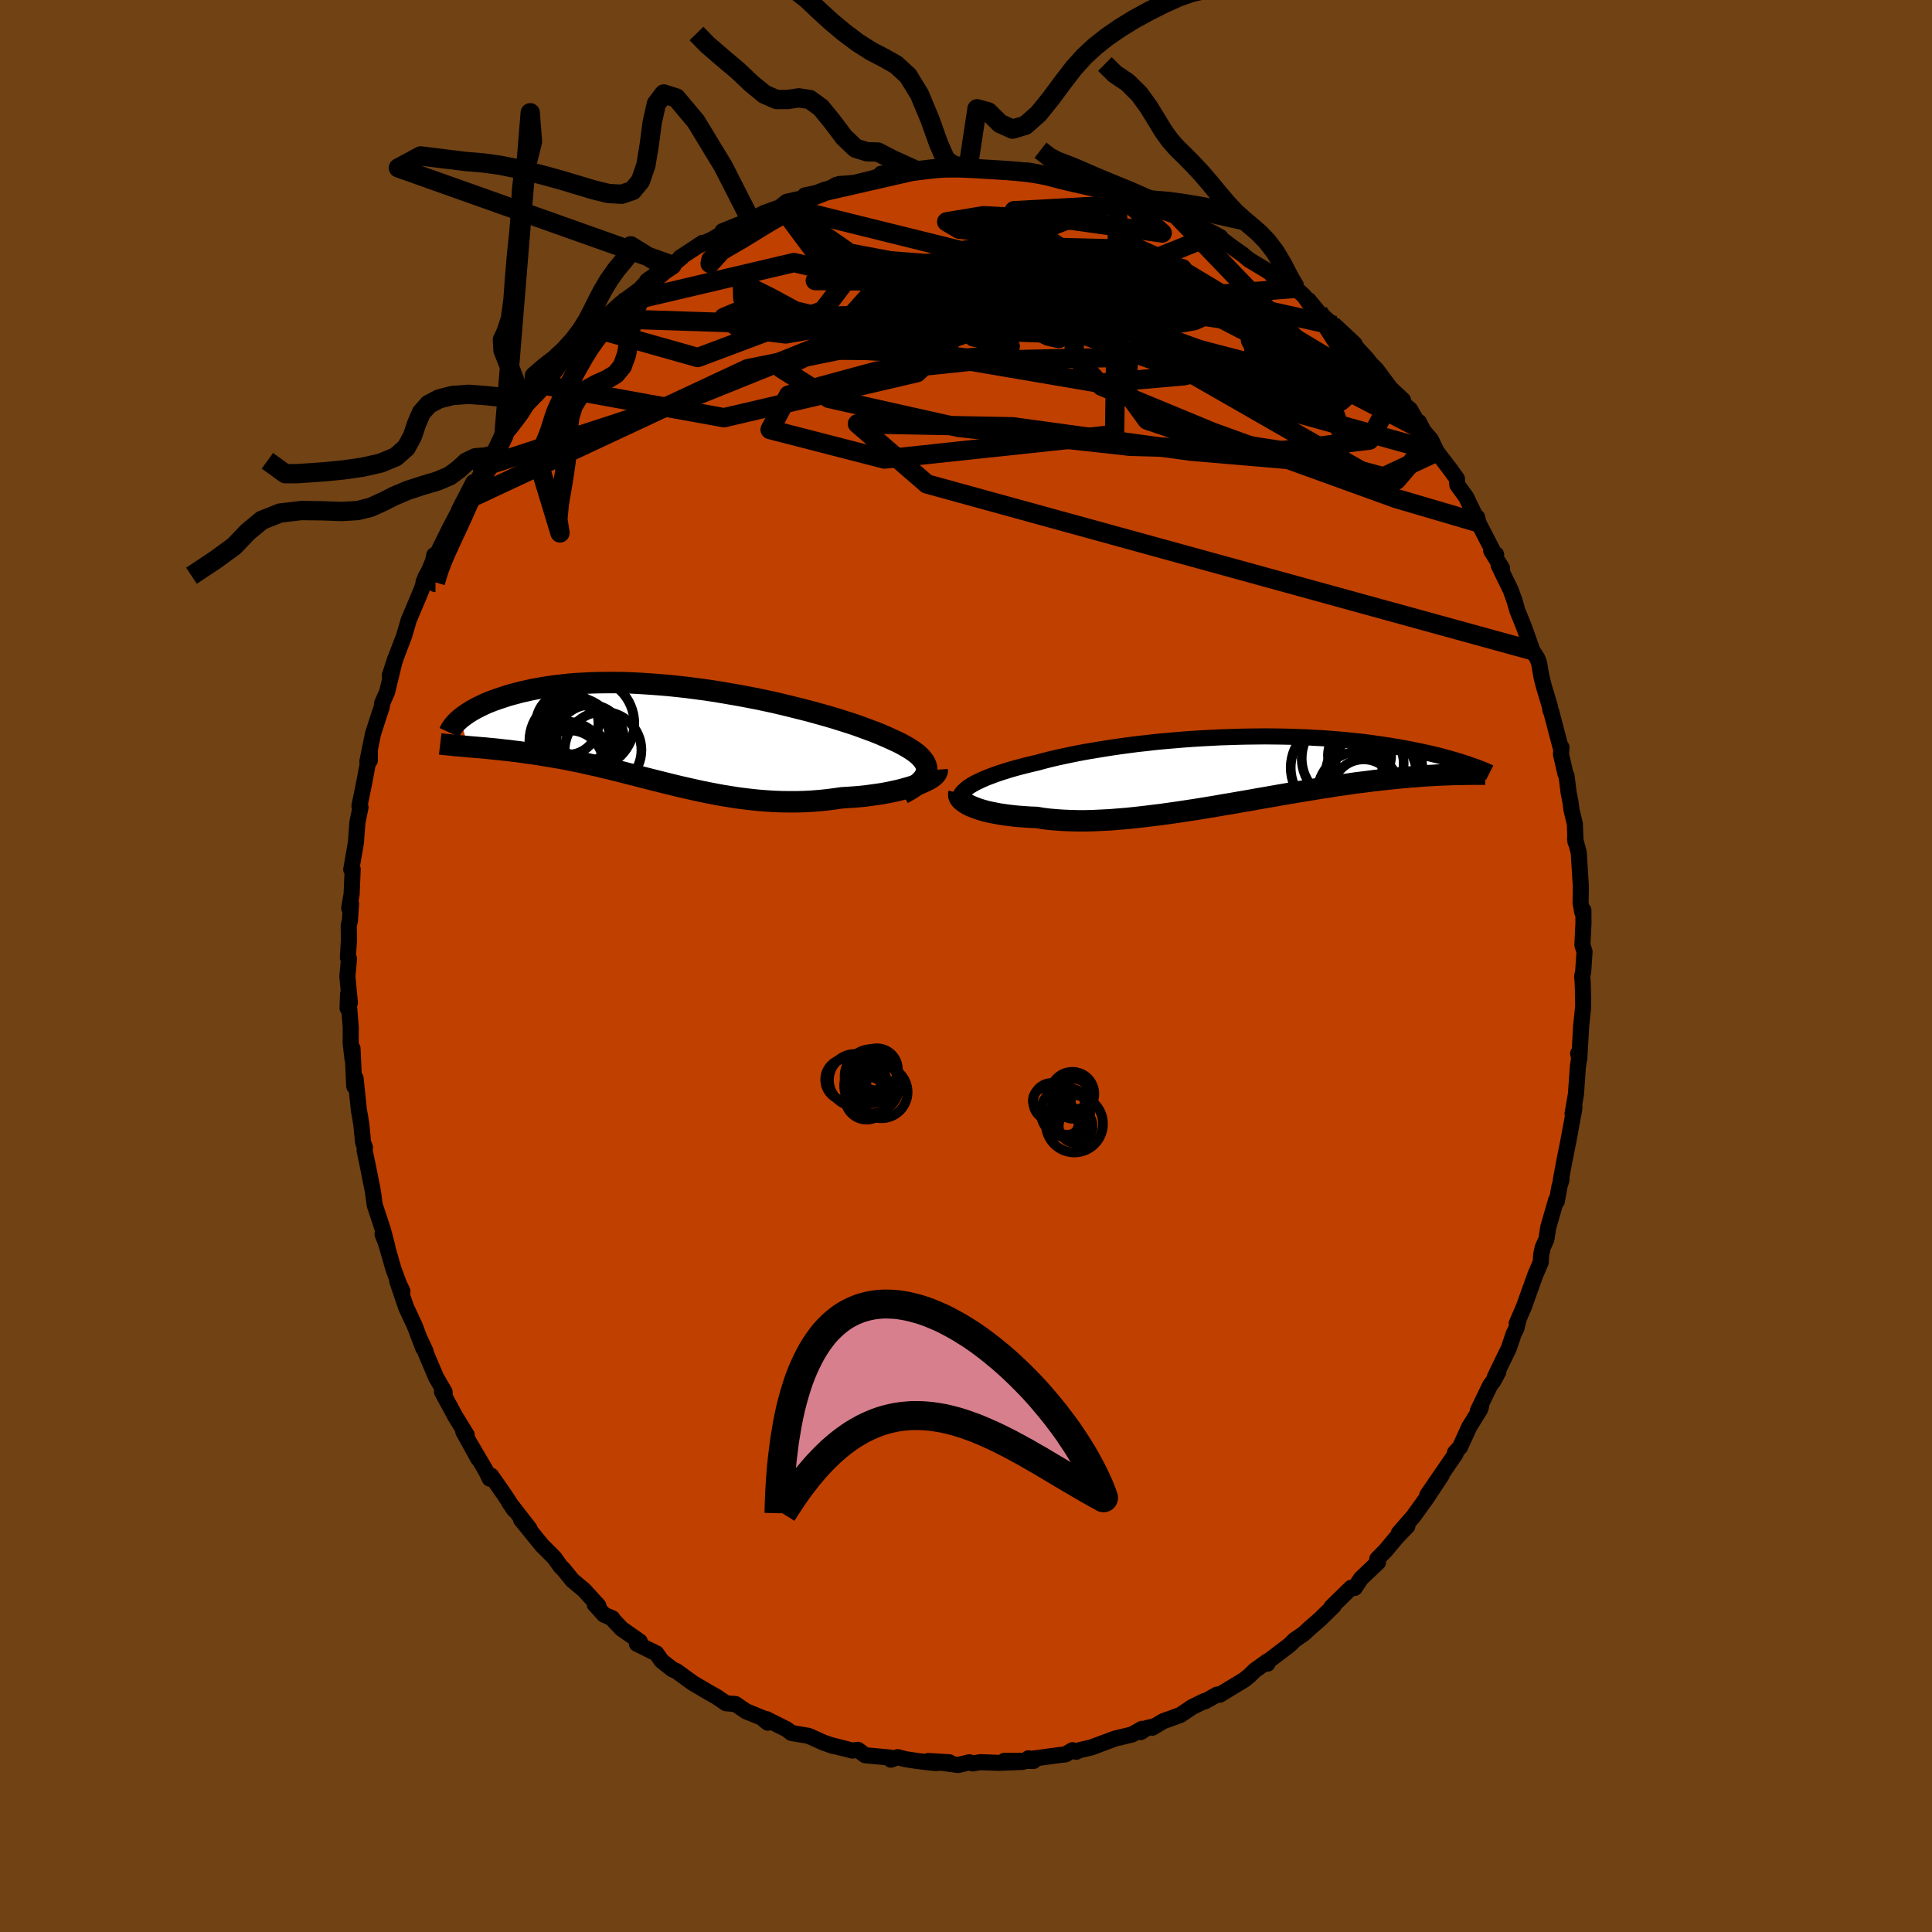 <svg xmlns="http://www.w3.org/2000/svg" width="500" height="500" viewBox="-100 -100 200 200"><defs><clipPath id="c"><path d="m26.68 3.71-.01-.23-.06-.24-.1-.23-.14-.23-.18-.23-.22-.24-.25-.23-.3-.23-.33-.23-.37-.23-.4-.23-.43-.23-.46-.22-.5-.23-.52-.23-.53-.23-.57-.23-.62-.23-.65-.24-.69-.25-.73-.24-.76-.24-.8-.25-.82-.24-.86-.24-.87-.24-.91-.23-.92-.23-.94-.23-.95-.22-.97-.21-.98-.2-.98-.19-1-.18-.99-.17-1-.17-.99-.15-.99-.13-.99-.13-.98-.11-.96-.1-.96-.08-.94-.07-.93-.06-.91-.05-.9-.03-.87-.01h-.85l-.84.01-.81.02-.78.04-.77.04-.74.06-.71.08-.69.08-.66.09-.64.1-.61.11-.59.11-.57.13-.54.12-.52.14-.49.13-.47.14-.45.15-.43.14-.42.15-.39.15-.37.15-.35.16-.33.16-.32.16-.29.16-.28.16-.26.16-.24.16-.23.16-.21.16-.19.15.78 2.9.34.03.35.03.35.03.37.03.37.03.38.04.4.04.4.04.4.04.42.05.43.04.43.06.44.05.45.06.46.07.47.06.48.07.5.08.5.08.51.08.52.09.53.09.54.1.55.11.56.11.57.12.58.13.58.13.6.13.6.15.61.14.62.16.63.15.64.17.65.16.65.17.66.17.67.17.68.17.68.17.69.17.7.17.71.16.71.16.72.16.73.15.74.14.74.14.75.12.75.12.76.1.76.09.77.08.78.06.77.05.78.03.79.01h.78l.79-.02.79-.04.78-.06.79-.08.78-.1.77-.11.63-.04.61-.04.61-.05.59-.06.59-.08.57-.08.56-.08.54-.1.53-.11.51-.11.49-.12.46-.13.45-.13.42-.14.39-.14"/></clipPath><clipPath id="b"><path d="m-28.34 1.73.28-.17.31-.17.34-.16.36-.17.39-.17.42-.16.45-.17.46-.16.5-.16.51-.16.54-.16.56-.15.58-.15.6-.15.62-.14.65-.18.67-.17.71-.17.74-.16.76-.16.79-.16.81-.15.84-.14.85-.14.88-.14.89-.13.9-.12.92-.12.93-.1.94-.11.95-.09.95-.08.95-.08.96-.07.96-.06.95-.05.96-.05.94-.03.94-.03.93-.02.93-.01.91-.01.9.01.88.01.87.02.86.03.84.03.82.05.8.04.78.06.76.06.75.07.72.07.7.07.68.08.67.09.63.09.62.09.6.09.58.1.55.09.54.1.52.1.5.1.48.1.47.1.45.1.43.1.42.1.4.1.39.11.37.1.35.1.35.1.32.1.32.09.29.1.29.09.27.1-.67.99h-.29l-.31.01h-.31l-.34.01-.34.02-.36.01-.38.02-.38.01-.41.03-.42.02-.43.03-.45.03-.46.04-.48.03-.49.05-.51.04-.53.05-.55.06-.56.06-.58.06-.61.07-.62.08-.64.08-.66.08-.67.1-.7.1-.72.1-.73.12-.75.11-.77.13-.79.13-.8.13-.82.14-.83.14-.85.15-.86.15-.87.15-.88.16-.89.15-.9.16-.91.15-.91.16-.92.15-.92.15-.92.14-.92.14-.92.13-.92.13-.91.11-.9.11-.89.1-.89.09-.87.07-.86.07-.85.04-.83.04-.81.02h-.79l-.77-.02-.75-.03-.72-.05-.7-.06-.67-.08-.65-.11-.6-.02-.59-.04-.57-.04-.55-.05-.53-.06-.51-.07-.49-.07-.46-.09-.45-.09-.42-.09-.39-.11-.37-.11-.34-.12-.31-.12-.29-.12"/></clipPath><filter id="a"><feTurbulence baseFrequency=".05" numOctaves="3" result="noise" type="noise"/><feDisplacementMap in="SourceGraphic" in2="noise" scale="2"/></filter></defs><rect width="100%" height="100%" x="-100" y="-100" fill="#704214"/><path fill="#C04000" stroke="#000" stroke-linejoin="round" stroke-width="1.667" d="m63.89.6-.11.49.05.46.03.74.03 1.92-.21 2-.19 3.38-.12-.54.13.25-.16 1.15-.2 2.83-.35 2.01.19-.77-.01.28-.6 3.25-.44 2.2-.36 1.94.08-.08-.21.69-.28 1.57-.07-.14-.82 2.84-.19 1.23-.38.84-.16.75-.04.77-.57 1.33-1.17 3.27-.75 1.75.16-.29-.19.79-.28.55-.51 1.52-1.45 2.98.36-.54-.49.92-.35.46-1.27 2.63.33-.44-.11.32-1.12 1.81-.95 2.08-.53.59.08.1-2.2 3.2-.74 1.08 1.5-2.07-1.58 2.39-1.36 1.89-1.5 1.72.18-.07.7-.65-1.14 1.19-1.1 1.32-.88.9.08.34-1.76 1.67-.65.98-.37-.01-2.04 1.99.24-.13-1.41 1.38-1.07.93-.61.57-.96.66-.5.5-2.32 1.76.01.19.02-.26-1.31.94-.6.58-.54.43-2.52 1.53-.26-.02-1.27.71-.05-.04-1.28.63-1.2.81-1.79.65-1.12.67.23-.15-.77.18-.68.43.17-.35-1.04.59-1.78.43-2.44.91-1.21.28-.36.17-.38-.16-.73.43-.53.06-3.2.43-.1-.08.52.27-3.01-.01 1.87.11-2.48.1-1.86-.07-.83.13-.33-.12-1.16.28-3.09-.41 2.18.13-1.5.08-1.8-.21-1.25-.19-.81-.21-.7.26-.03-.21-2.63-.25-.75-.56-.56.08-2.33-.59.32.11-1.02-.36-1.39-.63-.16-.06-1.73-.29-.51-.39-2.12-1.06.17.38-.39-.31-.15-.17-1.71-.7-1.1-.75-.97-.08-1-.68-.87-.49-1.58-.93-1.67-1.22-.45-.2-1.11-.88-.53-.76-1.78-.88-.24-.12.3-.23-1.89-1.33-1.06-1.12.12.05-.86-.37-.98-1.08.38.14-1.48-1.62-1.21-1.01-.89-1.1-.34-.34-.64-.9-1.03-1.03-.23-.23-2.18-2.68.87.93-2.1-2.7.53.77-1.02-1.57-1.38-1.98-.14.31-.39-.8-1.68-2.86.89 1.61-1.56-2.82.35.34-1.2-1.95-1.36-2.52.28.33-.01-.31-.88-1.52-1.63-3.85.55 1.18-.24-.32-.89-2.34-.53-1.14-.35-.74-.93-2.74.54 1.06-.38-.82-.54-1.47-.92-3.18-.22-.45.49 1.26-.46-1.74-.84-2.54-.19-1.42-.54-2.71-.32-1.52.04-.3-.19-.51-.18-1.82-.15-.97-.1-.51-.35-3.36-.14.83-.18-3.92v1.08l-.19-1.64.01-1.61-.28-3.45-.05 1.45.24-.56-.26-2.74.17-1.8-.12-.14.11-1.77-.02-1.56.12-.45.12-1.79-.19.46.25-1.46.11-2.57-.15.03.48-2.76.16-2.11.32-1.57-.11-.13.41-2.01.12-.61.55-2.93-.01.84-.25.1.58-2.85.52-1.63.4-1.2.02-.33.52-1.18.83-3.41-.55 1.71.72-2.12.76-1.98.34-1.16.13-.46 1.34-3.18.48-1.45-.27.64.64-1.33.33-.8.14-.64.11.25 1.46-2.95 1.03-1.96-.06.04 1.5-2.91-.87 1.91 2.18-3.61-.51.43.79-1.35.38-.19 1.2-2.07.7-.81 1.05-1.39.62-.98 1.31-1.35-.51.06-.17.22.98-.96.68-.53 1.79-2.52-.18.22 1.73-1.85 1.75-1.47-.54.26 1.47-.97-.45.11 1.89-1.7.49-.36 1.41-1.04 1.13-1.17-.34.25 1.95-1.37.64-.26.98-.79-.16.03 2.34-1.54-.26.22 1.23-.57 1.21-.69-.13-.16 2.44-.98.42-.3.35-.04 1.13-.58 1.87-.67-.14-.01.59-.47 1.97-.44-.09-.22 2.13-.44 1.14-.66.8.08-.51-.16 1.61-.12 1.78-.45.86-.27.09-.23 3.64-.34-1.31.24 1.88-.23 2.01-.36-.06.1.49-.02-.29-.05 3.06.07-.41-.1.48.15 1.77.16 1.28.15.28-.23 2.56.16.9.2 1.28.39.08.11 1.99.44-.46-.19.89.18 1.16.44.59-.26 2.41.95.29.05 2.39.8-.4-.3 1.42.54 1.61.91-1.2-.76.68.67 1.77.61 1.87.98 1.49.58.99.54-.55-.3 1.73 1.3 1.09.77.2.17.5.41 2.07 1.24.5.5 1.43 1.06.81.14.86.78.6.85-.11-.39 1.01 1.23 2.06 1.81-.36-.43 2.03 1.9-.98-.65.8.61 1.48 1.61.35.46.61.61 1.46 1.96 1.3 1.22-.18.21.9.75 1.2 2.07-.28-.77.46.91.79.92.61 1.27 1.46 1.91.62.87.04.64.91 1.25 1.26 2.6-.12-.51.13.57 1.75 3.39.09-.1-.51-.39 1.12 1.81-.36-.32 1.25 2.57.39 1.07.3 1.05.7 1.73.86 2.43.5.78.19.48.25 1.44.25 1 .63 2.1.05.38.08.12.94 3.59.12.12-.05.72.46 2 .12.25.22 1.77.19.95.09.74.36 1.51.07 1.87-.05-.35.38 1.44.22 3.53-.03 1.66.17.96.12-.18.01 1.26-.11 2.34.22.69L63.89.6l-.11.49" filter="url(#a)"/><path fill="#fff" d="m-28.34 1.73.28-.17.31-.17.34-.16.36-.17.39-.17.42-.16.45-.17.46-.16.5-.16.51-.16.54-.16.56-.15.58-.15.6-.15.62-.14.65-.18.67-.17.71-.17.74-.16.76-.16.79-.16.81-.15.84-.14.85-.14.88-.14.89-.13.9-.12.92-.12.93-.1.94-.11.95-.09.95-.08.95-.08.96-.07.96-.06.95-.05.96-.05.94-.03.94-.03.93-.02.93-.01.91-.01.9.01.88.01.87.02.86.03.84.03.82.05.8.04.78.06.76.06.75.07.72.07.7.07.68.08.67.09.63.09.62.09.6.09.58.1.55.09.54.1.52.1.5.1.48.1.47.1.45.1.43.1.42.1.4.1.39.11.37.1.35.1.35.1.32.1.32.09.29.1.29.09.27.1-.67.99h-.29l-.31.01h-.31l-.34.01-.34.02-.36.01-.38.02-.38.01-.41.03-.42.02-.43.03-.45.03-.46.04-.48.03-.49.05-.51.04-.53.05-.55.06-.56.06-.58.06-.61.07-.62.08-.64.08-.66.08-.67.1-.7.1-.72.1-.73.12-.75.11-.77.13-.79.13-.8.13-.82.14-.83.14-.85.15-.86.15-.87.15-.88.16-.89.15-.9.16-.91.15-.91.16-.92.15-.92.15-.92.14-.92.14-.92.13-.92.13-.91.11-.9.11-.89.1-.89.09-.87.07-.86.07-.85.04-.83.04-.81.02h-.79l-.77-.02-.75-.03-.72-.05-.7-.06-.67-.08-.65-.11-.6-.02-.59-.04-.57-.04-.55-.05-.53-.06-.51-.07-.49-.07-.46-.09-.45-.09-.42-.09-.39-.11-.37-.11-.34-.12-.31-.12-.29-.12" filter="url(#a)" transform="translate(28.77 -20.37)"/><path fill="#fff" d="m26.68 3.71-.01-.23-.06-.24-.1-.23-.14-.23-.18-.23-.22-.24-.25-.23-.3-.23-.33-.23-.37-.23-.4-.23-.43-.23-.46-.22-.5-.23-.52-.23-.53-.23-.57-.23-.62-.23-.65-.24-.69-.25-.73-.24-.76-.24-.8-.25-.82-.24-.86-.24-.87-.24-.91-.23-.92-.23-.94-.23-.95-.22-.97-.21-.98-.2-.98-.19-1-.18-.99-.17-1-.17-.99-.15-.99-.13-.99-.13-.98-.11-.96-.1-.96-.08-.94-.07-.93-.06-.91-.05-.9-.03-.87-.01h-.85l-.84.01-.81.02-.78.04-.77.04-.74.06-.71.08-.69.08-.66.09-.64.1-.61.11-.59.11-.57.13-.54.12-.52.14-.49.13-.47.14-.45.15-.43.14-.42.15-.39.15-.37.15-.35.16-.33.16-.32.16-.29.16-.28.16-.26.16-.24.16-.23.16-.21.16-.19.15.78 2.9.34.03.35.03.35.03.37.03.37.03.38.04.4.04.4.04.4.04.42.05.43.04.43.06.44.05.45.06.46.07.47.06.48.07.5.08.5.08.51.08.52.09.53.09.54.1.55.11.56.11.57.12.58.13.58.13.6.13.6.15.61.14.62.16.63.15.64.17.65.16.65.17.66.17.67.17.68.17.68.17.69.17.7.17.71.16.71.16.72.16.73.15.74.14.74.14.75.12.75.12.76.1.76.09.77.08.78.06.77.05.78.03.79.01h.78l.79-.02.79-.04.78-.06.79-.08.78-.1.77-.11.63-.04.61-.04.61-.05.59-.06.59-.08.57-.08.56-.08.54-.1.53-.11.51-.11.49-.12.46-.13.45-.13.42-.14.39-.14" filter="url(#a)" transform="translate(-30.75 -24.01)"/><g fill="none" stroke="#000" transform="translate(28.77 -20.37)"><path stroke-linejoin="round" stroke-width="1.667" d="m-29.39 3.43-.04-.16-.01-.17.02-.17.06-.17.09-.17.12-.17.16-.17.19-.17.21-.18.25-.17.28-.17.31-.17.34-.16.36-.17.39-.17.42-.16.45-.17.46-.16.5-.16.51-.16.54-.16.56-.15.58-.15.6-.15.62-.14.65-.18.67-.17.71-.17.74-.16.76-.16.79-.16.81-.15.84-.14.85-.14.88-.14.89-.13.9-.12.92-.12.93-.1.94-.11.95-.09.95-.08.95-.08.96-.07.96-.06.95-.05.96-.05.94-.03.94-.03.93-.02.93-.01.91-.01.9.01.88.01.87.02.86.03.84.03.82.05.8.04.78.06.76.06.75.07.72.07.7.07.68.08.67.09.63.09.62.09.6.09.58.1.55.09.54.1.52.1.5.1.48.1.47.1.45.1.43.1.42.1.4.1.39.11.37.1.35.1.35.1.32.1.32.09.29.1.29.09.27.1.26.09.25.09.24.08.22.09.21.08.2.08.19.08.18.08.17.07.16.08" filter="url(#a)"/><path stroke-linejoin="round" stroke-width="2.222" d="m-29.49 2.48-.03.12v.12l.04.13.07.14.1.13.14.14.17.13.2.14.22.13.26.13.29.12.31.12.34.12.37.11.39.11.42.09.45.09.46.09.49.07.51.07.53.06.55.05.57.04.59.04.6.02.65.11.67.08.7.06.72.05.75.03.77.02h.79l.81-.02.83-.04.85-.04.86-.07.87-.07.89-.09.89-.1.9-.11.91-.11.92-.13.92-.13.92-.14.92-.14.92-.15.92-.15.91-.16.91-.15.9-.16.89-.15.88-.16.87-.15.86-.15.85-.15.83-.14.82-.14.8-.13.79-.13.77-.13.75-.11.73-.12.72-.1.7-.1.67-.1.66-.08.64-.08.62-.08.61-.07.58-.06.56-.06.55-.06.53-.05.51-.04.49-.05.48-.03.46-.04.45-.03.43-.03.42-.02.41-.03.38-.01.38-.02.36-.01.34-.02.34-.01h.31l.31-.01h.29l.28-.01h.53l.24-.01h1.24" filter="url(#a)"/><circle cx="11.911" cy="2.5" r="4.31" clip-path="url(#b)" filter="url(#a)"/><circle cx="12.391" cy="2.23" r="3.25" clip-path="url(#b)" filter="url(#a)"/><circle cx="13.171" cy=".66" r="4.726" clip-path="url(#b)" filter="url(#a)"/><circle cx="9.586" cy="-.165" r="4.742" clip-path="url(#b)" filter="url(#a)"/><circle cx="13.571" cy=".465" r="4.666" clip-path="url(#b)" filter="url(#a)"/><circle cx="13.446" cy=".215" r="4.782" clip-path="url(#b)" filter="url(#a)"/><circle cx="12.801" cy="-.6" r="3.74" clip-path="url(#b)" filter="url(#a)"/><circle cx="13.961" cy="-.165" r="4.504" clip-path="url(#b)" filter="url(#a)"/><circle cx="10.506" cy="-1.13" r="4.524" clip-path="url(#b)" filter="url(#a)"/><circle cx="11.971" cy="-1.43" r="3.274" clip-path="url(#b)" filter="url(#a)"/></g><g fill="none" stroke="#000" transform="translate(-30.75 -24.01)"><path stroke-linejoin="round" stroke-width="2.222" d="m24.19 6.16.48-.26.42-.25.37-.25.32-.25.27-.25.22-.24.18-.24.12-.24.08-.23.03-.24-.01-.23-.06-.24-.1-.23-.14-.23-.18-.23-.22-.24-.25-.23-.3-.23-.33-.23-.37-.23-.4-.23-.43-.23-.46-.22-.5-.23-.52-.23-.53-.23-.57-.23-.62-.23-.65-.24-.69-.25-.73-.24-.76-.24-.8-.25-.82-.24-.86-.24-.87-.24-.91-.23-.92-.23-.94-.23-.95-.22-.97-.21-.98-.2-.98-.19-1-.18-.99-.17-1-.17-.99-.15-.99-.13-.99-.13-.98-.11-.96-.1-.96-.08-.94-.07-.93-.06-.91-.05-.9-.03-.87-.01h-.85l-.84.01-.81.02-.78.04-.77.04-.74.06-.71.08-.69.08-.66.09-.64.1-.61.11-.59.11-.57.13-.54.12-.52.14-.49.13-.47.14-.45.15-.43.14-.42.15-.39.15-.37.15-.35.16-.33.16-.32.16-.29.16-.28.16-.26.16-.24.16-.23.16-.21.16-.19.15-.18.16-.16.15-.15.15-.13.15-.12.15-.1.14-.1.14-.08.14-.06.13-.06.13" filter="url(#a)"/><path stroke-linejoin="round" stroke-width="2.222" d="m27.76 3.69.01.14-.05.15-.09.15-.14.15-.18.15-.22.16-.27.15-.29.15-.33.15-.36.15-.39.14-.42.14-.45.13-.46.13-.49.12-.51.11-.53.11-.54.1-.56.08-.57.08-.59.08-.59.06-.61.05-.61.04-.63.04-.77.11-.78.1-.79.08-.78.06-.79.04-.79.02h-.78L11.62 7l-.78-.03-.77-.05-.78-.06-.77-.08-.76-.09-.76-.1-.75-.12-.75-.12-.74-.14-.74-.14-.73-.15-.72-.16-.71-.16-.71-.16-.7-.17-.69-.17-.68-.17-.68-.17-.67-.17-.66-.17-.65-.17-.65-.16-.64-.17-.63-.15-.62-.16-.61-.14-.6-.15-.6-.13-.58-.13-.58-.13-.57-.12-.56-.11-.55-.11-.54-.1-.53-.09-.52-.09-.51-.08-.5-.08-.5-.08-.48-.07-.47-.06-.46-.07-.45-.06-.44-.05-.43-.06-.43-.04-.42-.05-.4-.04-.4-.04-.4-.04-.38-.04-.37-.03-.37-.03-.35-.03-.35-.03-.34-.03-.32-.03-.32-.03-.31-.03-.3-.02-.29-.03-.29-.03-.27-.03-.26-.02-.26-.03-.25-.03" filter="url(#a)"/><circle cx="-8.326" cy="-1.107" r="4.738" clip-path="url(#c)" filter="url(#a)"/><circle cx="-9.846" cy=".638" r="3.772" clip-path="url(#c)" filter="url(#a)"/><circle cx="-10.546" cy="2.658" r="3.934" clip-path="url(#c)" filter="url(#a)"/><circle cx="-10.286" cy="3.123" r="3.506" clip-path="url(#c)" filter="url(#a)"/><circle cx="-8.151" cy=".453" r="3.476" clip-path="url(#c)" filter="url(#a)"/><circle cx="-6.821" cy="1.658" r="3.972" clip-path="url(#c)" filter="url(#a)"/><circle cx="-9.916" cy=".703" r="4.534" clip-path="url(#c)" filter="url(#a)"/><circle cx="-9.191" cy="-.012" r="3.144" clip-path="url(#c)" filter="url(#a)"/><circle cx="-9.531" cy="3.238" r="3.942" clip-path="url(#c)" filter="url(#a)"/><circle cx="-10.531" cy="-1.082" r="3.234" clip-path="url(#c)" filter="url(#a)"/></g><g fill="none" stroke="#000" stroke-linejoin="round" stroke-width="2"><path d="m22-77.54 16.84 17.51-1.73 2.06-6.69-2.84-2.98-1.53.85.07h1.56l.41-.82-.48-1.13-.33-.55.24.44.24 1.03-.88.76-2.93-.31-5.19-1.72-6.91-2.72-7.57-2.63-6.95-1.37-5.34-.02-4.05-.29-5.84-2.44-3.42-4.6" filter="url(#a)"/><path d="m19.14-78.97-14.16.78 5.03 5.21 3.46 4.01-2.52 1.74-4.3.58-2.77-.19-1.44-1.06-1.75-1.67-2.57-1.54-2.04-.65.36.63 3.37 1.8 4.9 2.34 3.85 1.8 1.05.23-2.41-1.1-8.47-.09-21.34 4.32-29.26 13.67m100.61-5.06L32.93-57.6l-13.16-6.37-.79-2.25 2.88-.27 1.78-.32 1.01-.45 1.84.28 3.31 1.71L34.07-62l3.88 4.17 1.3 3.76-4.11 1.79-11.85-1.01-18.45-2.53-16.08-.31 7.19 6.23 62.68 17.25" filter="url(#a)"/><path d="m48.13-54.49-3.58 4.2-11-2.92-9.31-1.44-5.49-1.86-2.15-2.95.22-3.23 1.94-2.58 2.74-1.63 2.12-1 .04-.83-2.61-.87-4.53-.77-4.6-.38-2.7.11.2.38 2.51.19 2.91-.39 1.13-1.05-2.02-1.38-5.1-1.18-6.19-.44-3.28.48.88.17-19.27-4.77" filter="url(#a)"/><path d="m-19.01-78.63 6.96 4.83 18.48 3.5 8.89 1.69-1.34.55-5.6.7-5.07.99-2.59.82.06.43 1.88.35 1.92.63-.36.84-4.14.37-7.25-.91-7.65-2.43-5.48-2.96-2.85-1.42.04 1.54 10.76 2.56 46.48-3.6" filter="url(#a)"/><path d="m45.06-58.37-31-8.07-16.42-1.85-1.37-2 3.19-1.58 2.25-.95.72-.64.45-.52 1.03-.29 1.31.06.83.34.06.4-.09.37.71.58 1.79 1.26 1.96 2.21.79 2.85-.09 2.95 2.85 3.23 11.53 4.77 18.98 6.86 8.5 2.5" filter="url(#a)"/><path d="m-37.15-67.02 49.07 1.62 12.54-3.13-2.07-3.66-7.21-2.05-7.3-.19-4.6.93-1.87 1.08-1.4.63-3.21.18-5.11.11-4.93.28-2.36.27h.9l3.72.03 8.22.47 16.62-.51 11.94-4.78" filter="url(#a)"/><path d="m47.16-55.55-15.05-7.78-9.55 2.23-8.74.77-9.13-1.56-10.45-1.78-9.4-.1-3.94 1.93 4.9 3.08 13.46 3.01 17.73 1.95 15.71.45 9.06-1.09 1.54-2.87-3.85-5.7-2.96-4.67" filter="url(#a)"/><path d="m42.48-61.76-3.69 3.3-19.43-7.1L.9-70.81l-11.09-2.22-3.19-.44 3.08.28 7.1.54 8.33.65 6.32.64 1.57.39-4.11-.11-7.99-.66-7.93-.9-4.23-.36-.63 1.3-2.94 3.85-12.96 4.86-10.85-3.06" filter="url(#a)"/><path d="m-43.85-60.16 18.79 3.4 19.98-4.66 5.76-5.45-.75-2.35.29.48 3.31 1.35 4.01.59 1.74-.62-1.45-1.11-3.39-.41-3.62 1.08-3.39 2.31-3.75 2.04-4.01-.21-1.77-3.35 4.41-4.91 12.71-2.48 19.46 4.43 22.68 14.48" filter="url(#a)"/><path d="m-49.69-51.77 19.55-6.38 14.55-5.86 5.5-4.9 3.42-2.84 2.98-.32 1.24 1.48L-4-68.67l-4.2 1.22-5.67.18-5.58-.4-4.09-.12-1.53.65 1.64 1.14 4.76.57 6.93-1.22 7.81-3.5 8.5-4.76 9.22-3.63 3.93-.97" filter="url(#a)"/><path d="m15.73-80.01-.35 24.99-23.83 2.54-11.83-3.05 1.92-3.58 9.14-2.48 10.41-1.09 8.34-.19 4.91-.1 1.53-.72-.84-1.63-1.58-2.28-.84-2.35.71-1.72 2.22-.68 3.16.37 3.35 1 2.57.97.5.27-3.02-.74-7.06-1.34-8.94-1.03-4.25-.04 10.58.95 25.66 5.64" filter="url(#a)"/><path d="m-35.71-68.61 17.9-4.21L1.6-68.3l12.47 2.59 2.73-1.94-3.14-3.97-4.57-3.2-3.69-1.14-2.31.81-1.18 1.95-.38 2.24.01 2.07-.13 1.81-.88 1.44-1.81.6-1.58-.78 1.58-1.59 8.4.27 16.29 5.86 19.13 10.96 6.2-2.9" filter="url(#a)"/><path d="M45.06-58.37 21.1-72.77l-4.9-2.21-1.87 3.07-2.02 3.57-.89 1.76h.81l1.44-.79.51-1.04-1.1-1.35-2.14-1.77-2.14-1.89-1.68-1.46-1.8-.74-2.77-.27-3.27-.39-1.28-.76 3.79-.63 9.21.48 9.31 1.31-4.58-4.13M.64-82.61l-1.87-.25-.87-.6-.73-1.65-.9-2.52-1.08-2.59-1.18-1.93-1.23-1.14-1.27-.72-1.33-.69-1.37-.87-1.37-1.03-1.35-1.12-1.3-1.19-1.27-1.2-1.31-1.01-1.39-.67-1.52-.55-1.83-1.55-2.8-4.06m-2.57 11.42 1.13 1.16 1.59 1.37 1.53 1.29 1.44 1.36 1.34 1.1 1.25.55h1.18l1.13-.17 1.13.17 1.16.84 1.19 1.46 1.21 1.61 1.2 1.14 1.16.36 1.15.03 1.45.76 2.52 1.14-9.41 2.15-1.38.55-.94.6-.83.54-.79.46-.78.44-.8.45-.8.48-.81.5-.82.5-.84.51-.86.5-.85.49-.78.52-.58.56-.08.39 4.13-4.62-2.77-5.44-2.83-4.66-2.03-2.42-1.29-.41-.77 1.01-.43 1.91-.3 2.27-.35 2.15-.56 1.65-.83 1.01-1.13.38-1.36-.08-1.52-.37-1.64-.49-1.66-.5-1.66-.46-1.62-.42-1.58-.37-1.58-.32-1.68-.23-1.9-.16-2.2-.27-2.4-.3-2.31 1.24 28.33 10.06-.85.57-.85.74-.79.75-.8.77-.84.8-.82.81-.79.77-.73.77-.69.78-.68.86-.69.98-.68 1.1-.68 1.2-.65 1.23-.58 1.15-.5 1-.38.84-.26.74-.23.76-.31.92-.49 1.16-.63 1.4 2.32 7.63-.22-1.42.15-1.59.27-1.55.24-1.47.19-1.34.12-1.21.06-1.15.06-1.14.16-1.16.34-1.11.59-.97.84-.76 1-.55 1.04-.46.92-.55.69-.83.44-1.22.27-1.56.27-1.68.42-1.54.6-1.24.69-.98.68-.89 1.14-1.1-3.64-2.25.02.59-.66.84-.82.99-.77 1.08-.66 1.1-.56 1.06-.5 1.02-.53 1.02-.64 1.03-.79 1.04-.92 1.02-1.02.95-1.1.85-1.02.88-.15 1.88" filter="url(#a)"/><path d="m-44.15-59.48-1.64.45-1.68.23-2.05-.23-1.97-.15-1.67.12-1.38.35-1.08.57-.76.86-.49 1.14-.43 1.28-.65 1.2-1.08.95-1.56.65-1.87.42-1.95.28-1.81.18-1.61.12-1.41.09-1.23.01-1.85-1.34" filter="url(#a)"/><path d="m-46.08-57.15-.07-1.9-.98-2.67-.8-2.01-.06-1.09.4-.87.43-1.32.26-1.94.17-2.31.2-2.37.24-2.28.18-2.23.09-2.12.2-1.76.47-1.43.47-1.88-.23-3-2.72 33.38-.74 1.57-.49 1.05-.49.85-.52.84-.52.89-.49.98-.49 1.07-.52 1.17-.57 1.24-.58 1.24-.53 1.16-.43 1-.32.84-.24.75-.17.59h.01" filter="url(#a)"/><path d="m-49.03-52.88-.69.18-1.07.09-.92.44-.79.73-.94.7-1.28.54-1.51.45-1.55.5-1.41.6-1.25.63-1.2.54-1.33.33-1.63.1-1.97-.07-2.23-.03-2.21.26-1.89.75-1.47 1.22-1.38 1.45-1.96 1.43-2.47 1.64m94.56-52.97 1.02 1.01 1.34.91 1.19 1.18.97 1.33.81 1.32.71 1.17.69.96.71.81.8.78.87.88.93 1 .93 1.09.89 1.08.85.99.81.86.81.73.81.68.83.72.83.86.83 1.09.78 1.31.72 1.39.62 1.07M22-77.54l-1.06-1.06-.62-.23-.5-.13-.61-.24-.75-.35-.87-.39-.98-.42-1.06-.43-1.09-.45-1.05-.44-.97-.42-.85-.37-.74-.31-.71-.27-.73-.28-.78-.41-.92-.71" filter="url(#a)"/><path d="m13.03-81.01 1.82.05 1.21.54 1.01.49.9.35.82.21.75.11.73.05.82.08.99.13 1.19.19 1.29.22 1.2.23.92.29.7.39 1.17.47-17.7-3.97-1.35-.33-.98-.26-1.02-.21-1.14-.17-1.18-.12-1.16-.09-1.1-.07-1.02-.06-.94-.06-.88-.04-.81-.03h-.76l-.71.01-.7.04-.79.08-.9.11-.78.09.23-.07m5.37-.35.91-6.03 1.17.32 1.22 1.21 1.29.58 1.33-.4 1.35-1.19 1.3-1.61 1.22-1.65 1.13-1.47 1.1-1.22 1.13-1.04 1.21-.96 1.35-.93 1.46-.9 1.54-.84 1.55-.78 1.48-.67 1.33-.47 1.13-.27.96-.3.91-.71 1.19-1.13 2.13-1.23" filter="url(#a)"/></g><g fill="none" stroke="#000"><circle cx="10.466" cy="15.978" r="1.49" filter="url(#a)"/><circle cx="11.222" cy="16.342" r="2.96" filter="url(#a)"/><circle cx="10.378" cy="16.342" r="1.266" filter="url(#a)"/><circle cx="11.006" cy="13.234" r="2.28" filter="url(#a)"/><circle cx="8.222" cy="13.906" r="1.296" filter="url(#a)"/><circle cx="11.134" cy="13.29" r="1.62" filter="url(#a)"/><circle cx="8.902" cy="14.054" r="1.952" filter="url(#a)"/><circle cx="10.306" cy="15.126" r="2.564" filter="url(#a)"/><circle cx="11.002" cy="14.446" r="1.362" filter="url(#a)"/><circle cx="11.358" cy="16.57" r="1.756" filter="url(#a)"/><circle cx="-9.228" cy="10.69" r="2.174" filter="url(#a)"/><circle cx="-9.76" cy="11.402" r="2.808" filter="url(#a)"/><circle cx="-8.756" cy="13.05" r="2.712" filter="url(#a)"/><circle cx="-12.428" cy="11.766" r="2.15" filter="url(#a)"/><circle cx="-10.288" cy="13.678" r="2.224" filter="url(#a)"/><circle cx="-11.18" cy="13.678" r="1.222" filter="url(#a)"/><circle cx="-9.764" cy="12.394" r="2.852" filter="url(#a)"/><circle cx="-9.992" cy="11.958" r="1.772" filter="url(#a)"/><circle cx="-10.288" cy="10.138" r="1.102" filter="url(#a)"/><circle cx="-11.484" cy="11.806" r="2.702" filter="url(#a)"/></g><path fill="#D77F8C" stroke="#000" stroke-linejoin="round" stroke-width="3" d="m-19.36 56.65.03-1.18.05-1.14.07-1.1.08-1.06.1-1.03.12-.99.12-.95.15-.92.15-.88.17-.85.18-.82.2-.78.21-.74.22-.72.23-.68.25-.65.26-.62.27-.58.28-.56.29-.53.3-.49.31-.47.32-.44.32-.41.34-.38.35-.35.36-.33.36-.3.37-.28.38-.25.39-.22.39-.2.4-.17.41-.16.41-.12.42-.11.42-.08.43-.06.43-.04.44-.02.44.01.45.02.45.04.45.07.46.08.45.1.46.12.47.13.46.15.47.17.46.19.47.2.47.21.46.23.47.25.47.26.47.27.46.29.47.29.46.31.46.32.46.34.45.34.45.35.45.37.45.37.44.38.44.39.43.4.43.41.42.41.42.42.41.42.41.43.4.44.39.44.38.45.38.45.37.45.37.46.35.46.35.46.34.46.33.46.31.47.31.46.3.46.29.47.28.46.27.46.25.46.25.46.23.45.22.45.21.45.2.44.18.44.17.43.15.43-.33-.19-.34-.18-.34-.19-.33-.19-.34-.19-.34-.2-.33-.19-.34-.2-.33-.2-.34-.19-.34-.2-.33-.2-.34-.2-.33-.2-.34-.2-.34-.2-.33-.2-.34-.2-.33-.2-.34-.2-.34-.19-.33-.19-.34-.2-.33-.19-.34-.18-.34-.19-.33-.18-.34-.18-.33-.18-.34-.17-.34-.17-.33-.17-.34-.16-.33-.16-.34-.15-.34-.15-.33-.15-.34-.14-.33-.14-.34-.13-.34-.12-.33-.12-.34-.12-.33-.1-.34-.11-.34-.09-.33-.09-.34-.08-.33-.08-.34-.06-.34-.06-.33-.05-.34-.05-.33-.03-.34-.03-.34-.02-.33-.01h-.67l-.34.02-.34.03-.33.03-.34.05-.33.05-.34.07-.34.08-.33.08-.34.1-.34.11-.33.12-.34.14-.33.14-.34.16-.34.16-.33.19-.34.19-.33.2-.34.22-.34.24-.33.24-.34.26-.33.27-.34.29-.34.3-.33.32-.34.33-.33.34-.34.36-.34.38-.33.39-.34.4-.33.43-.34.43-.34.46-.33.47-.34.49-.33.5-.34.52-.34.54" filter="url(#a)"/></svg>